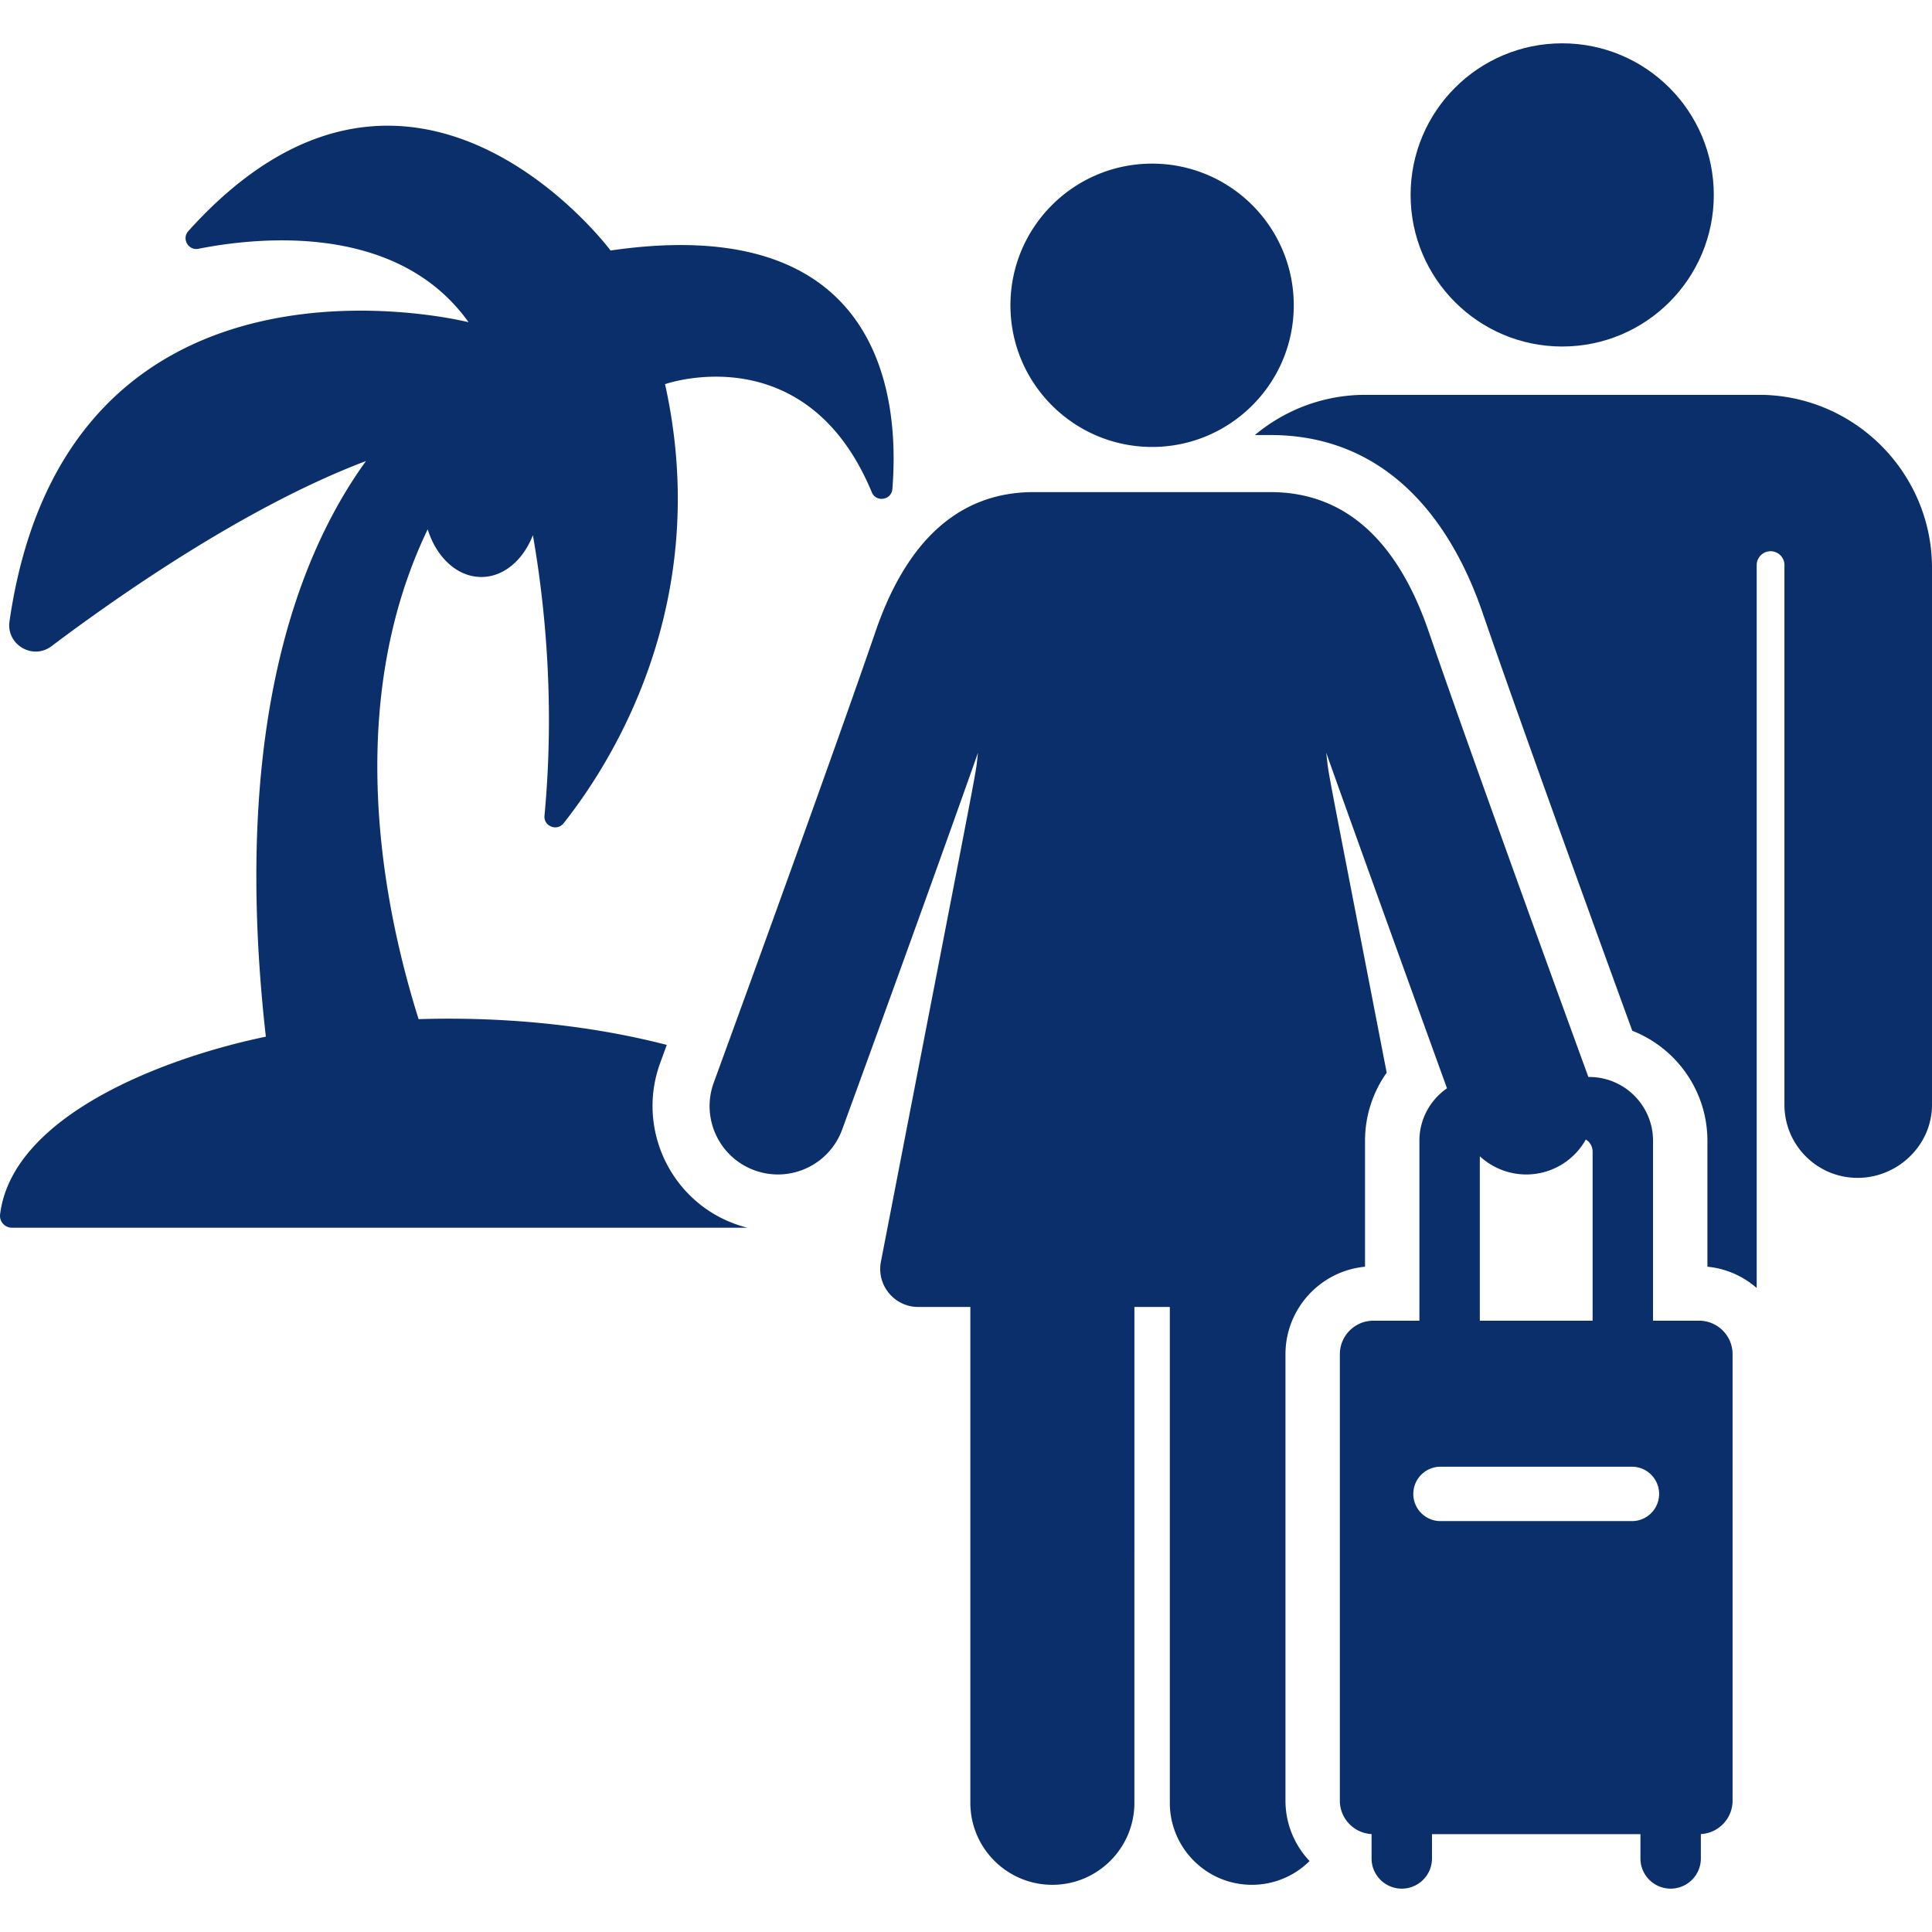 <svg xmlns="http://www.w3.org/2000/svg" width="512" height="512" viewBox="0 0 512.001 512.001" style="enable-background:new 0 0 512 512" xml:space="preserve"><g fill="#0b2f6a"><path d="M161.81 66.39S109.05-4.474 49.911 61.243c-1.822 2.025-.004 5.211 2.658 4.687 16.378-3.225 52.873-6.827 71.606 19.462 0 0-106.273-26.986-121.657 79.275-.893 6.164 6.149 10.331 11.123 6.586 17.864-13.45 51.767-37.149 83.349-49.073-18.091 24.973-35.727 70.931-26.538 152.548-26.727 5.533-67.162 20.78-70.427 47.089a3.152 3.152 0 0 0 3.131 3.539h194.899c-19.283-4.873-29.805-25.31-23.103-43.641l1.753-4.803c-17.123-4.426-36.838-6.952-57.825-6.952-2.669 0-5.316.046-7.941.126-9.161-28.993-20.258-82.692 2.407-129.813 2.303 7.413 7.795 12.635 14.212 12.635 5.956 0 11.111-4.504 13.663-11.079 3.198 18.285 5.878 44.54 3.075 74.321-.265 2.815 3.311 4.228 5.052 2.034 12.669-15.967 39.763-58.362 26.893-116.377 0 0 37.417-13.227 54.794 28.65 1.14 2.747 5.214 2.093 5.454-.857 1.924-23.741-2.296-73.783-74.679-63.21z" data-original="#000000"/><circle cx="414.001" cy="51.656" r="40.174" data-original="#000000"/><path d="M466.133 104.633H361.874c-11.132 0-21.361 4.011-29.324 10.658h4.151c28.816 0 46.841 19.869 56.188 47.066 10.43 30.347 31.696 88.888 39.679 110.801a31.476 31.476 0 0 1 17.547 17.221 31.146 31.146 0 0 1 2.368 11.932v33.382c4.977.473 9.491 2.53 13.062 5.643V149.762a3.68 3.68 0 1 1 7.36 0c0 .213-.004.432-.012.659v142.297c-.026 10.705 8.631 19.403 19.336 19.43h.048c10.682-.001 19.698-8.648 19.724-19.336V150.271c-.126-25.165-20.703-45.638-45.868-45.638zM305.32 43.364c-20.735 0-37.542 16.809-37.542 37.542 0 20.84 16.943 37.542 37.542 37.542 20.602 0 37.542-16.705 37.542-37.542 0-20.734-16.808-37.542-37.542-37.542z" data-original="#000000"/><path d="M450.267 349.999h-12.195V302.31c0-9.316-7.579-16.897-16.895-16.897h-.237c-10.705-29.317-32.064-88.201-42.354-118.142-8.406-24.456-22.496-36.857-41.884-36.857H273.94c-19.387 0-33.479 12.4-41.884 36.857-10.359 30.145-32.42 90.964-42.901 119.638-3.435 9.396 1.396 19.797 10.793 23.233 9.389 3.435 19.797-1.393 23.233-10.792.253-.69 21.491-58.799 36-99.869-.972 7.948 2.104-8.808-25.728 134.891-1.208 6.235 3.596 11.988 9.879 11.988h13.822v131.397c0 12.005 9.732 21.738 21.738 21.738 12.004 0 21.738-9.732 21.738-21.738V346.359h9.385v131.397c0 12.005 9.732 21.738 21.738 21.738a21.666 21.666 0 0 0 15.3-6.302c-3.955-4.178-6.389-9.81-6.389-16.003V358.888c0-12.1 9.272-22.076 21.083-23.196V302.31a31.13 31.13 0 0 1 5.741-18.037c-17.215-88.886-15.087-77.118-16.026-84.796 6.496 18.39 30.616 85.105 32.01 88.933-4.413 3.051-7.314 8.141-7.314 13.9v47.689h-12.194a8.89 8.89 0 0 0-8.89 8.89v118.299c0 4.746 3.723 8.613 8.407 8.865v6.46c0 4.219 3.267 7.668 7.407 7.976.198.014.397.03.598.03s.4-.016.598-.03c4.141-.308 7.407-3.757 7.407-7.976v-6.436h55.244v6.436c0 4.219 3.267 7.668 7.407 7.976.198.014.397.03.598.03s.4-.016.598-.03c4.141-.308 7.407-3.757 7.407-7.976v-6.46c4.684-.253 8.407-4.119 8.407-8.865l.001-118.299c.004-4.91-3.976-8.89-8.886-8.89zm-58.097-43.576a18.168 18.168 0 0 0 12.305 4.825 18.084 18.084 0 0 0 15.784-9.263 3.735 3.735 0 0 1 1.801 3.185v44.827h-29.89v-43.574zm40.31 96.685h-50.732c-3.987 0-7.206-3.243-7.206-7.206 0-3.962 3.217-7.206 7.206-7.206h50.732c3.987 0 7.206 3.243 7.206 7.206 0 3.962-3.217 7.206-7.206 7.206z" data-original="#000000"/></g></svg>